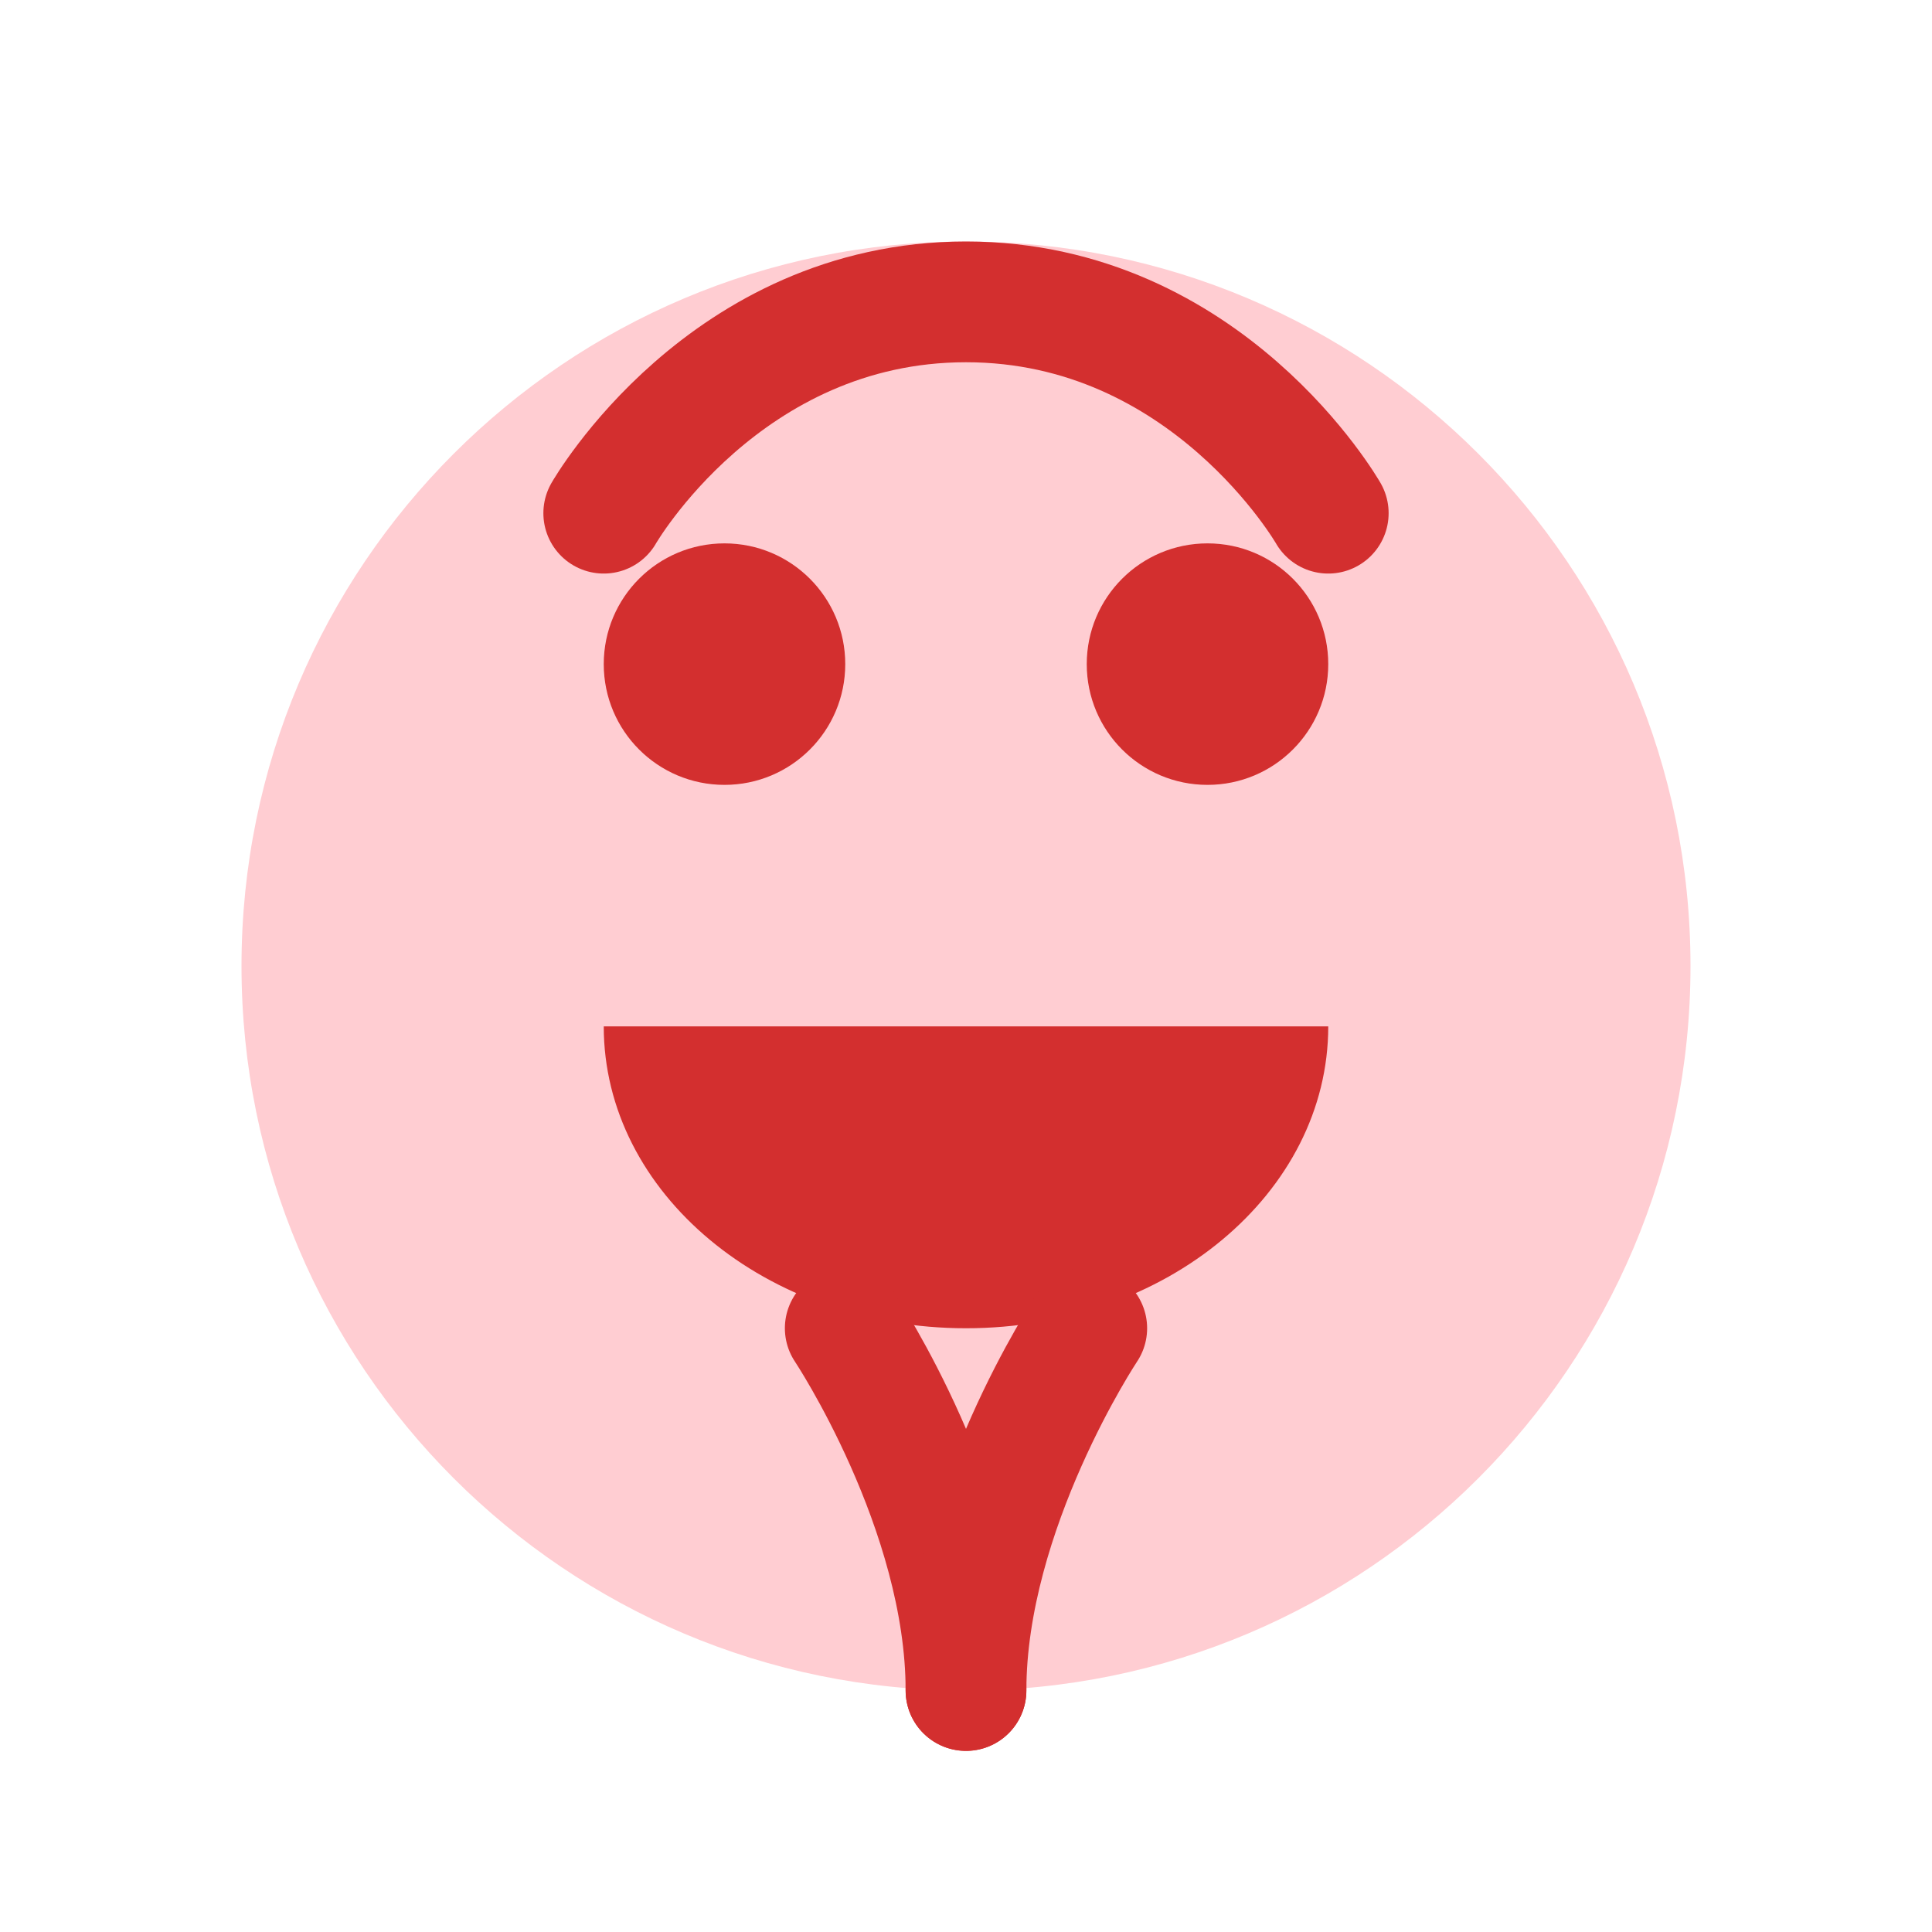 <svg width="32" height="32" viewBox="0 0 32 32" fill="none" xmlns="http://www.w3.org/2000/svg">
  <path d="M16 4C9.373 4 4 9.373 4 16C4 22.627 9.373 28 16 28C22.627 28 28 22.627 28 16C28 9.373 22.627 4 16 4Z" fill="#FFCDD2"/>
  <path d="M12 13C13.105 13 14 12.105 14 11C14 9.895 13.105 9 12 9C10.895 9 10 9.895 10 11C10 12.105 10.895 13 12 13Z" fill="#D32F2F"/>
  <path d="M20 13C21.105 13 22 12.105 22 11C22 9.895 21.105 9 20 9C18.895 9 18 9.895 18 11C18 12.105 18.895 13 20 13Z" fill="#D32F2F"/>
  <path d="M10 17C10 19.761 12.686 22 16 22C19.314 22 22 19.761 22 17H10Z" fill="#D32F2F"/>
  <path d="M14 22C14 22 16 25 16 28" stroke="#D32F2F" stroke-width="2" stroke-linecap="round"/>
  <path d="M18 22C18 22 16 25 16 28" stroke="#D32F2F" stroke-width="2" stroke-linecap="round"/>
  <path d="M10 8.5C10 8.5 12 5 16 5C20 5 22 8.5 22 8.5" stroke="#D32F2F" stroke-width="2" stroke-linecap="round"/>
</svg> 